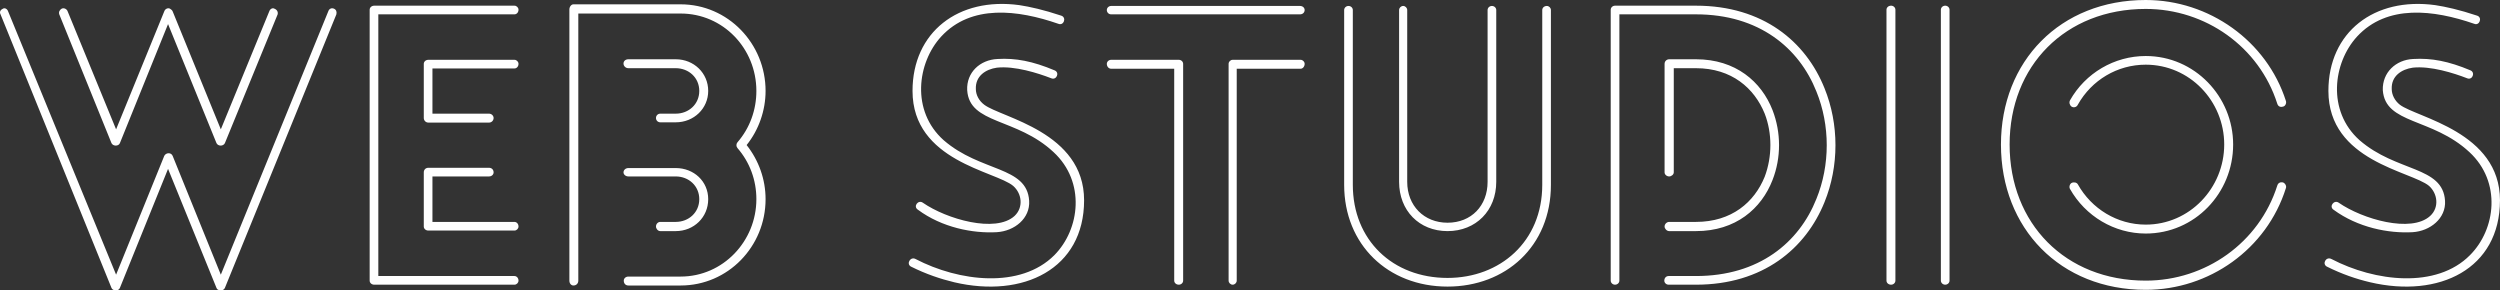 <svg data-v-423bf9ae="" xmlns="http://www.w3.org/2000/svg" viewBox="0 0 516.501 60" class="font"><rect x="0" y="0" width="516.501" height="60" fill="#333333" stroke="none"/><!----><!----><!----><g data-v-423bf9ae="" id="a4abc96f-456a-4173-a030-dcdb0d551e79" fill="white" transform="matrix(5.591,0,0,5.591,-0.504,-0.727)"><path d="M2.28 0.66L2.28 0.66L4.21 5.42C4.27 5.54 4.47 5.54 4.52 5.42L6.30 1.02L8.09 5.42C8.15 5.54 8.34 5.54 8.40 5.42L10.35 0.66C10.37 0.57 10.33 0.49 10.23 0.45C10.16 0.41 10.07 0.46 10.04 0.55L8.25 4.91L6.47 0.55C6.45 0.50 6.41 0.48 6.37 0.45C6.29 0.41 6.19 0.46 6.16 0.55L4.38 4.91L2.59 0.55C2.56 0.46 2.45 0.41 2.37 0.45C2.30 0.49 2.25 0.57 2.28 0.66ZM12.22 0.55L12.22 0.55L8.25 10.28L6.47 5.89C6.41 5.75 6.22 5.77 6.16 5.89L4.38 10.28L0.39 0.55C0.36 0.46 0.27 0.41 0.20 0.45C0.11 0.49 0.06 0.57 0.11 0.66L4.21 10.77C4.23 10.81 4.26 10.84 4.31 10.85C4.40 10.88 4.48 10.85 4.52 10.77L6.30 6.37L8.09 10.77C8.11 10.81 8.13 10.84 8.19 10.85C8.27 10.88 8.36 10.85 8.40 10.77L12.52 0.66C12.54 0.57 12.52 0.49 12.43 0.45C12.33 0.41 12.25 0.46 12.22 0.55ZM18.16 6.33L18.16 6.33L15.92 6.33C15.82 6.33 15.75 6.40 15.75 6.50L15.75 8.50C15.75 8.58 15.82 8.65 15.92 8.65L19.10 8.65C19.18 8.65 19.25 8.58 19.25 8.50C19.25 8.40 19.18 8.33 19.10 8.33L16.07 8.33L16.07 6.65L18.16 6.65C18.26 6.65 18.33 6.58 18.33 6.50C18.33 6.40 18.26 6.33 18.16 6.33ZM19.10 2.34L19.10 2.34L15.92 2.34C15.82 2.34 15.75 2.41 15.75 2.49L15.75 4.49C15.75 4.58 15.82 4.66 15.92 4.66L18.16 4.66C18.26 4.66 18.33 4.58 18.33 4.49C18.33 4.41 18.26 4.33 18.16 4.33L16.07 4.33L16.07 2.66L19.10 2.66C19.18 2.66 19.25 2.59 19.25 2.49C19.25 2.41 19.18 2.34 19.10 2.34ZM19.10 10.33L19.10 10.33L14.07 10.33L14.07 0.66L19.10 0.66C19.18 0.66 19.25 0.59 19.25 0.49C19.25 0.41 19.18 0.34 19.10 0.34L13.92 0.34C13.82 0.34 13.75 0.41 13.75 0.49L13.75 10.50C13.75 10.58 13.82 10.65 13.92 10.65L19.10 10.65C19.18 10.65 19.25 10.58 19.25 10.50C19.25 10.40 19.18 10.33 19.10 10.33ZM25.06 8.67L25.06 8.67C25.73 8.67 26.26 8.16 26.26 7.49C26.26 6.83 25.73 6.34 25.06 6.34L23.31 6.34C23.21 6.34 23.13 6.41 23.13 6.50C23.13 6.58 23.21 6.65 23.31 6.65L25.06 6.65C25.54 6.65 25.93 7 25.93 7.49C25.93 7.98 25.54 8.33 25.06 8.33L24.49 8.33C24.40 8.33 24.33 8.41 24.33 8.50C24.33 8.58 24.40 8.67 24.49 8.67ZM23.31 2.65L23.31 2.65L25.06 2.65C25.54 2.65 25.93 3.00 25.93 3.49C25.93 3.98 25.54 4.33 25.06 4.33L24.49 4.33C24.40 4.33 24.33 4.40 24.33 4.49C24.33 4.58 24.40 4.65 24.49 4.65L25.06 4.65C25.73 4.65 26.26 4.14 26.26 3.49C26.26 2.83 25.73 2.32 25.06 2.32L23.31 2.32C23.20 2.32 23.13 2.39 23.13 2.48C23.13 2.56 23.20 2.65 23.31 2.65ZM21.46 10.50L21.46 10.50L21.46 0.63L25.24 0.63C26.81 0.63 28.04 1.92 28.04 3.49C28.04 4.19 27.80 4.86 27.34 5.39C27.29 5.45 27.29 5.54 27.34 5.60C27.80 6.13 28.04 6.79 28.04 7.49C28.04 9.04 26.81 10.35 25.24 10.35L23.31 10.35C23.21 10.35 23.14 10.42 23.14 10.50C23.14 10.61 23.21 10.68 23.31 10.68L25.24 10.68C26.99 10.68 28.38 9.24 28.38 7.49C28.38 6.76 28.13 6.06 27.68 5.49C28.13 4.93 28.38 4.21 28.38 3.49C28.38 1.74 26.99 0.29 25.24 0.29L21.28 0.29C21.20 0.29 21.13 0.38 21.13 0.48L21.13 10.50C21.13 10.61 21.20 10.68 21.28 10.68C21.38 10.68 21.46 10.61 21.46 10.50ZM33.75 9.98L33.75 9.98C34.31 10.26 34.85 10.44 35.35 10.56C37.90 11.16 40.15 10.07 40.15 7.53C40.15 5.00 37.09 4.48 36.46 4.00C36.26 3.85 36.15 3.63 36.15 3.42C36.13 2.94 36.51 2.69 36.93 2.63C37.59 2.56 38.44 2.83 38.93 3.02C39.13 3.11 39.26 2.81 39.06 2.73C38.25 2.39 37.62 2.27 36.95 2.31C36.30 2.34 35.80 2.81 35.83 3.46C35.91 4.73 37.65 4.47 39.02 5.75C40.21 6.85 40.00 8.60 39.05 9.56C37.80 10.81 35.53 10.54 33.92 9.70C33.73 9.60 33.57 9.88 33.75 9.98ZM39.31 0.71L39.31 0.71C38.65 0.49 38.15 0.38 37.76 0.32C35.50 0.01 33.81 1.32 33.81 3.49C33.81 6.09 36.88 6.45 37.53 7C37.86 7.29 37.91 7.80 37.58 8.11C36.88 8.75 35.07 8.23 34.19 7.62C34.02 7.50 33.82 7.76 34.01 7.88C34.90 8.54 36.04 8.76 36.92 8.71C37.58 8.67 38.16 8.20 38.12 7.55C38.04 6.26 36.33 6.50 34.96 5.31C33.75 4.23 33.98 2.45 34.87 1.48C35.98 0.28 37.70 0.49 39.20 1.01C39.40 1.09 39.51 0.78 39.31 0.71ZM48.15 2.34L48.15 2.34L45.64 2.34C45.56 2.34 45.49 2.41 45.49 2.49L45.49 10.50C45.49 10.58 45.56 10.65 45.64 10.65C45.72 10.65 45.79 10.58 45.79 10.50L45.79 2.67L48.15 2.67C48.23 2.67 48.30 2.59 48.30 2.49C48.30 2.41 48.23 2.34 48.15 2.34ZM41.15 0.66L41.15 0.66L48.13 0.66C48.23 0.66 48.30 0.59 48.30 0.50C48.30 0.42 48.23 0.35 48.13 0.35L41.15 0.35C41.06 0.35 40.99 0.42 40.99 0.50C40.99 0.59 41.06 0.66 41.15 0.66ZM41.15 2.67L41.15 2.67L43.48 2.67L43.48 10.50C43.48 10.58 43.55 10.65 43.65 10.65C43.74 10.65 43.81 10.58 43.81 10.50L43.81 2.49C43.81 2.41 43.74 2.34 43.65 2.34L41.15 2.34C41.06 2.34 40.99 2.41 40.99 2.49C40.99 2.59 41.06 2.67 41.15 2.67ZM51.79 6.85L51.79 6.85C51.79 7.91 52.53 8.67 53.58 8.67C54.63 8.67 55.38 7.91 55.38 6.85L55.38 0.50C55.38 0.42 55.31 0.35 55.22 0.35C55.13 0.35 55.06 0.42 55.06 0.50L55.06 6.85C55.06 7.73 54.46 8.36 53.58 8.36C52.71 8.36 52.09 7.73 52.09 6.85L52.09 0.50C52.09 0.42 52.02 0.35 51.94 0.35C51.86 0.35 51.79 0.42 51.79 0.50ZM57.08 0.50L57.08 0.50L57.08 6.96C57.08 9.06 55.52 10.40 53.58 10.40C51.55 10.40 50.08 9.00 50.08 6.96L50.08 0.50C50.08 0.42 50.01 0.35 49.92 0.35C49.83 0.35 49.76 0.42 49.76 0.50L49.76 6.96C49.76 9.17 51.38 10.72 53.58 10.72C55.72 10.72 57.40 9.24 57.40 6.96L57.40 0.50C57.40 0.42 57.33 0.35 57.25 0.35C57.15 0.35 57.08 0.42 57.08 0.50ZM62.76 0.34L62.76 0.34L59.77 0.34C59.68 0.34 59.61 0.41 59.61 0.49L59.61 10.50C59.61 10.58 59.68 10.65 59.77 10.65C59.86 10.65 59.93 10.58 59.93 10.50L59.93 0.66L62.76 0.66C65.09 0.66 66.57 1.90 67.21 3.51C67.72 4.76 67.72 6.23 67.21 7.48C66.57 9.09 65.09 10.33 62.76 10.33L61.75 10.33C61.66 10.33 61.59 10.40 61.59 10.50C61.59 10.58 61.66 10.65 61.75 10.65L62.76 10.65C65.24 10.65 66.82 9.31 67.51 7.60C68.05 6.27 68.05 4.72 67.51 3.39C66.82 1.67 65.24 0.34 62.76 0.34ZM61.94 6.50L61.94 6.50L61.94 2.65L62.76 2.65C64.08 2.65 64.92 3.39 65.30 4.33C65.58 5.05 65.58 5.92 65.30 6.66C64.92 7.60 64.08 8.33 62.76 8.33L61.77 8.33C61.68 8.33 61.60 8.41 61.60 8.50C61.60 8.58 61.68 8.67 61.77 8.67L62.76 8.67C64.23 8.67 65.18 7.84 65.59 6.78C65.91 5.96 65.91 5.03 65.59 4.20C65.18 3.15 64.23 2.32 62.76 2.32L61.77 2.32C61.68 2.32 61.60 2.39 61.60 2.49L61.60 6.50C61.60 6.58 61.68 6.65 61.77 6.65C61.85 6.65 61.94 6.58 61.94 6.50ZM72.13 10.50L72.13 10.50L72.13 0.49C72.13 0.41 72.06 0.34 71.97 0.34C71.88 0.34 71.81 0.41 71.81 0.49L71.81 10.50C71.81 10.58 71.88 10.65 71.97 10.65C72.06 10.65 72.13 10.58 72.13 10.50ZM70.13 10.50L70.13 10.50L70.13 0.49C70.13 0.41 70.06 0.34 69.97 0.34C69.87 0.34 69.80 0.41 69.80 0.49L69.80 10.50C69.80 10.58 69.87 10.65 69.97 10.65C70.06 10.65 70.13 10.58 70.13 10.50ZM84.56 3.86L84.56 3.86C83.85 1.64 81.72 0.13 79.38 0.13C76.22 0.13 74.03 2.39 74.03 5.47C74.03 8.57 76.22 10.84 79.38 10.84C81.72 10.84 83.85 9.34 84.56 7.08C84.59 7 84.53 6.90 84.45 6.87C84.35 6.85 84.27 6.89 84.24 6.99C83.57 9.10 81.59 10.50 79.38 10.50C76.41 10.50 74.35 8.39 74.35 5.47C74.35 2.56 76.41 0.46 79.38 0.46C81.59 0.46 83.57 1.86 84.24 3.96C84.27 4.06 84.35 4.10 84.45 4.07C84.53 4.06 84.59 3.95 84.56 3.86ZM76.58 7.11L76.58 7.11C77.15 8.12 78.22 8.76 79.38 8.76C81.19 8.76 82.61 7.27 82.61 5.47C82.61 3.70 81.19 2.20 79.38 2.20C78.22 2.20 77.15 2.83 76.58 3.84C76.54 3.92 76.57 4.02 76.64 4.07C76.72 4.12 76.83 4.09 76.87 4.00C77.38 3.09 78.33 2.52 79.38 2.52C81.00 2.52 82.28 3.86 82.28 5.47C82.28 7.08 81.00 8.43 79.38 8.43C78.33 8.43 77.38 7.85 76.87 6.94C76.83 6.87 76.72 6.85 76.64 6.89C76.57 6.93 76.54 7.04 76.58 7.11ZM86.07 9.98L86.07 9.98C86.63 10.26 87.16 10.44 87.67 10.56C90.22 11.16 92.47 10.07 92.47 7.53C92.47 5.00 89.40 4.48 88.77 4.00C88.58 3.85 88.47 3.63 88.47 3.42C88.45 2.94 88.83 2.69 89.25 2.63C89.91 2.56 90.76 2.83 91.25 3.02C91.45 3.11 91.57 2.81 91.38 2.73C90.57 2.39 89.94 2.27 89.26 2.31C88.62 2.34 88.12 2.81 88.14 3.46C88.23 4.73 89.96 4.47 91.34 5.75C92.53 6.85 92.32 8.60 91.36 9.56C90.12 10.81 87.85 10.54 86.24 9.70C86.04 9.60 85.89 9.88 86.07 9.98ZM91.63 0.71L91.63 0.71C90.97 0.49 90.47 0.38 90.08 0.32C87.82 0.01 86.13 1.32 86.13 3.49C86.13 6.09 89.19 6.45 89.85 7C90.17 7.29 90.23 7.80 89.89 8.11C89.19 8.75 87.39 8.23 86.51 7.62C86.34 7.50 86.14 7.76 86.32 7.88C87.22 8.54 88.35 8.76 89.24 8.71C89.89 8.67 90.48 8.20 90.44 7.55C90.36 6.26 88.65 6.50 87.28 5.31C86.07 4.23 86.30 2.45 87.19 1.48C88.30 0.28 90.02 0.49 91.52 1.01C91.71 1.09 91.83 0.78 91.63 0.71Z"></path></g><!----><!----></svg>